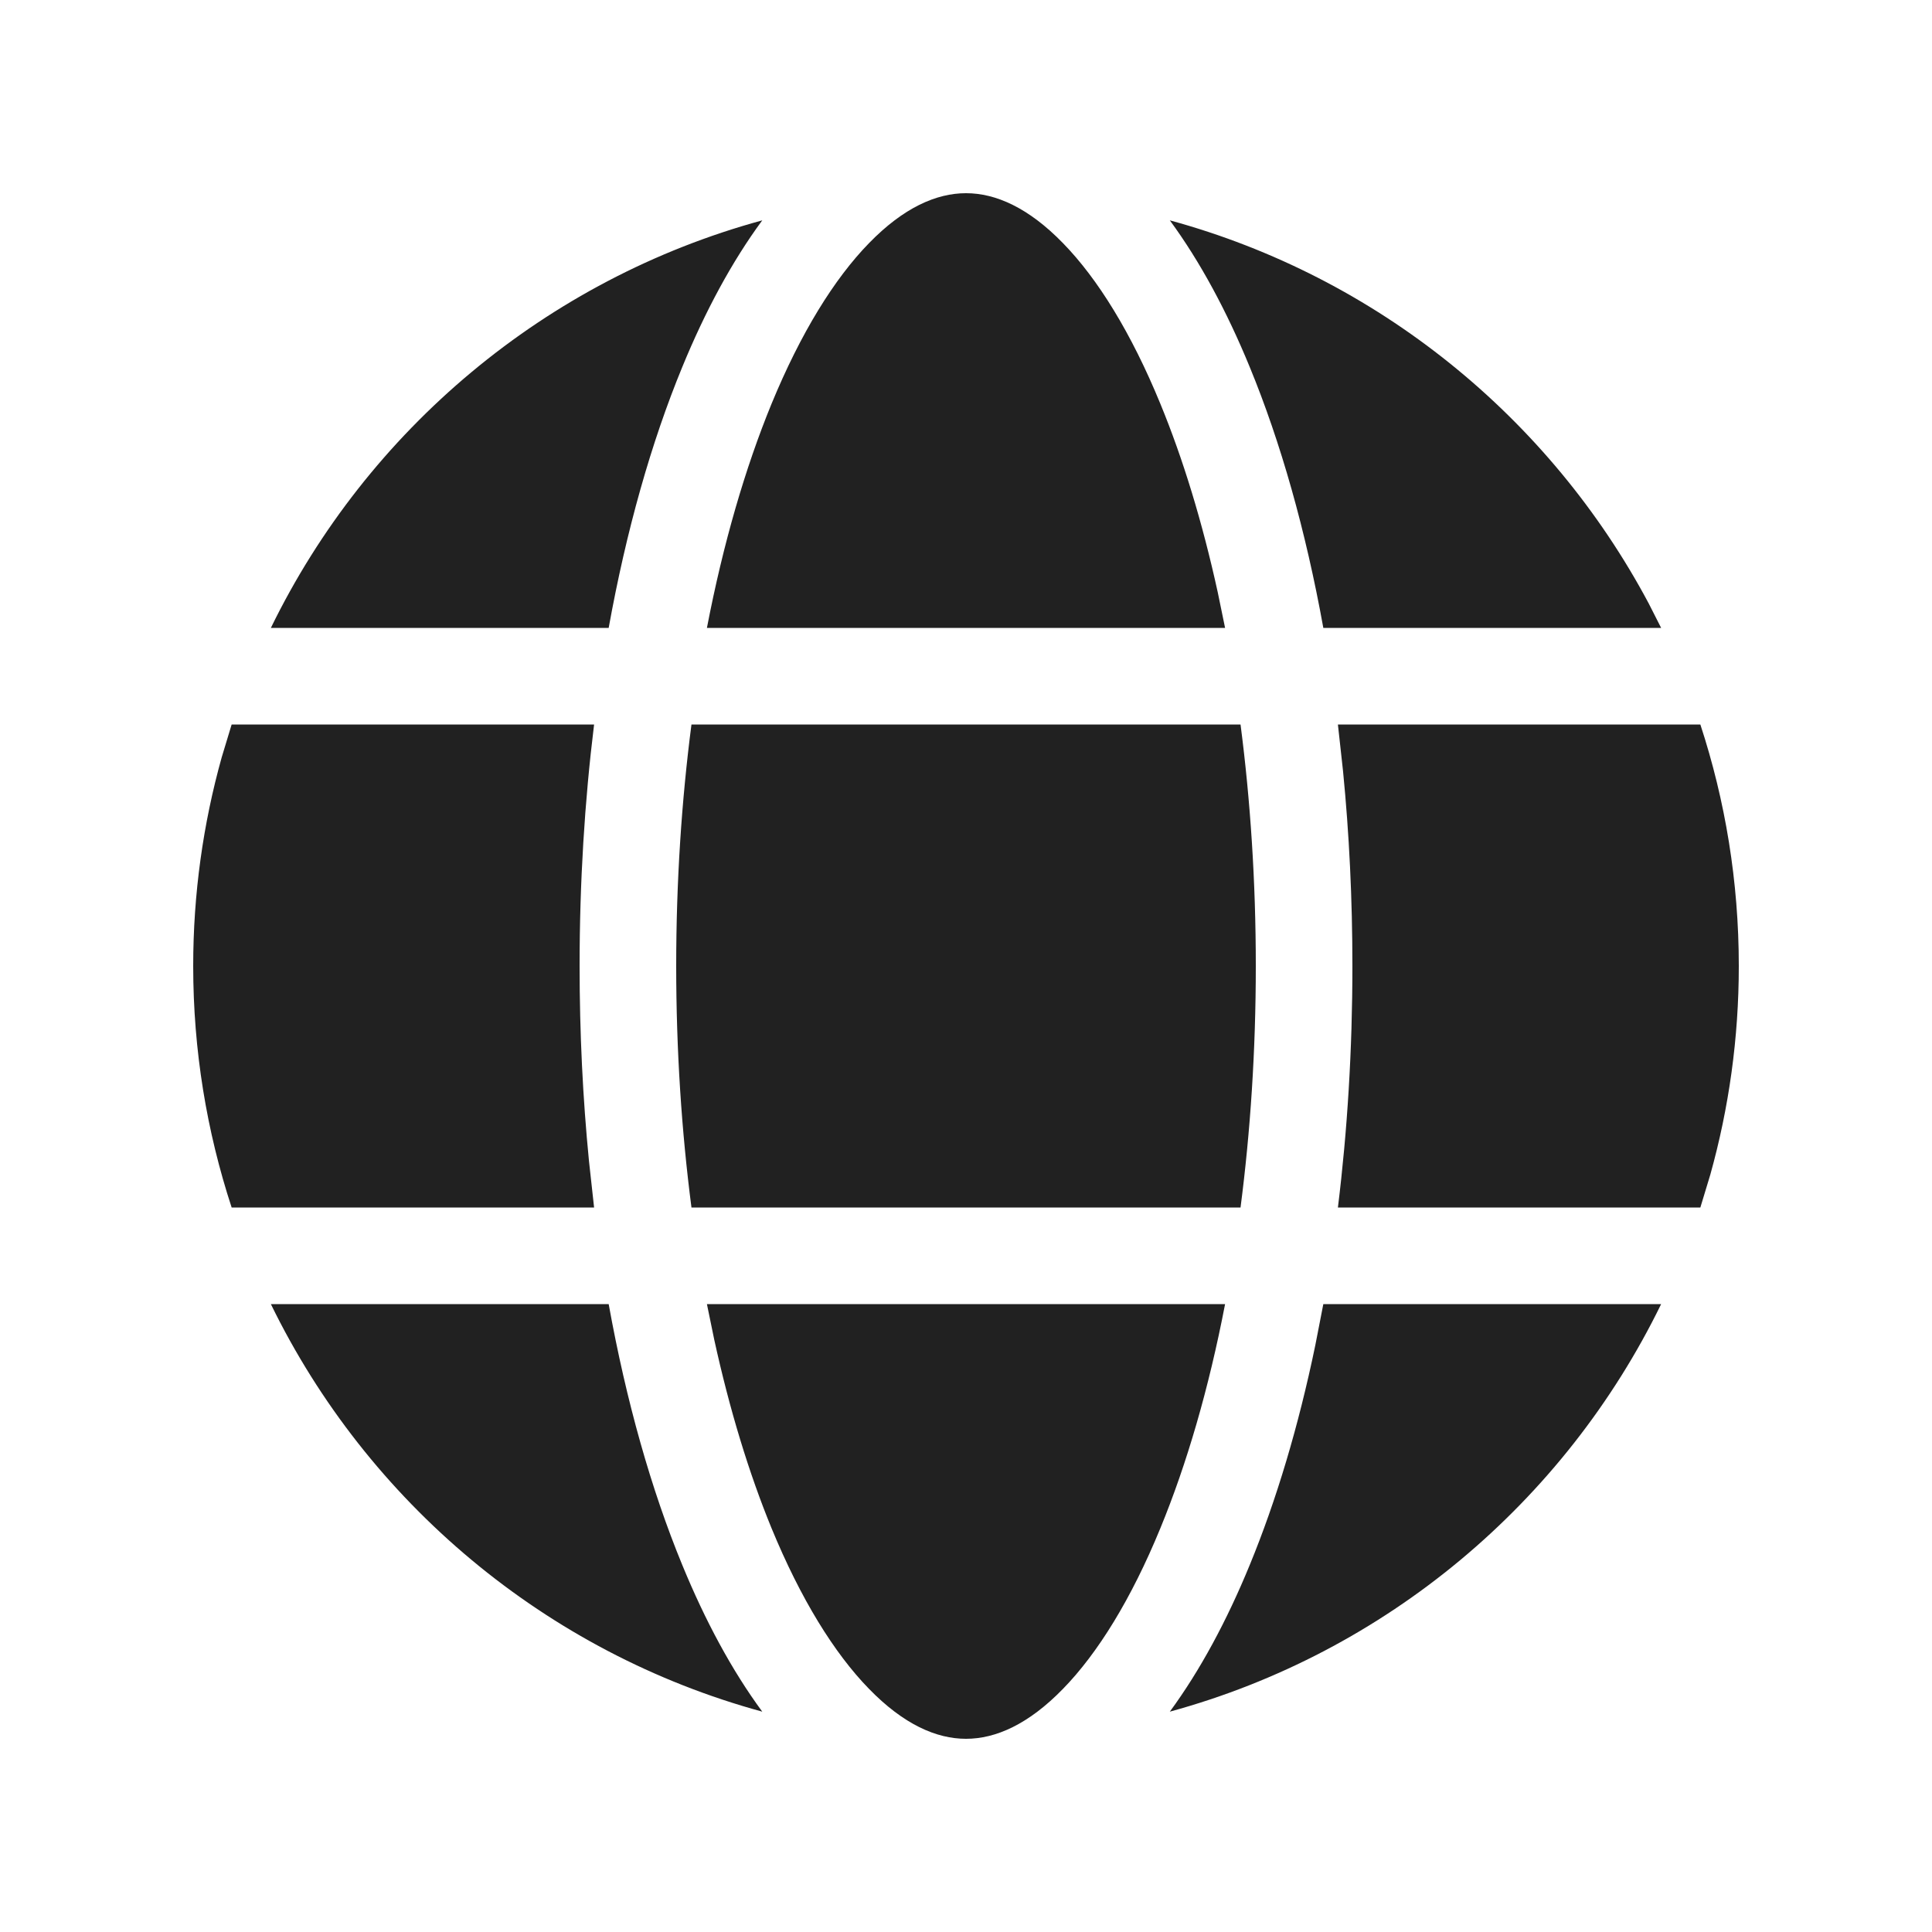 <?xml version="1.0" encoding="UTF-8"?>
<svg width="20px" height="20px" viewBox="0 0 20 20" version="1.1" xmlns="http://www.w3.org/2000/svg" xmlns:xlink="http://www.w3.org/1999/xlink">
    <!-- Generator: Sketch 64 (93537) - https://sketch.com -->
    <title>ic_fluent_globe_20_filled</title>
    <desc>Created with Sketch.</desc>
    <g id="🔍-System-Icons" stroke="none" stroke-width="1" fill="none" fill-rule="evenodd">
        <g id="ic_fluent_globe_20_filled" fill="#212121" fill-rule="nonzero">
            <path d="M12.682,13.5 C12.514,14.373 12.285,15.157 12.012,15.82 C11.711,16.553 11.364,17.114 11.004,17.483 C10.646,17.851 10.307,18 10,18 C9.693,18 9.354,17.851 8.996,17.483 C8.636,17.114 8.289,16.553 7.987,15.82 C7.754,15.252 7.553,14.595 7.394,13.869 L7.318,13.5 L12.682,13.5 Z M17.196,13.5 C16.197,15.549 14.349,17.108 12.11,17.719 C12.423,17.293 12.7,16.778 12.937,16.201 C13.212,15.533 13.442,14.766 13.616,13.926 L13.699,13.5 L17.196,13.5 Z M6.301,13.5 C6.483,14.507 6.742,15.422 7.063,16.201 C7.3,16.778 7.577,17.293 7.891,17.719 C5.651,17.108 3.803,15.549 2.804,13.5 L6.301,13.5 Z M17.602,7.5 C17.86,8.287 18,9.127 18,10 C18,10.748 17.897,11.473 17.705,12.16 L17.602,12.5 L13.85,12.5 C13.948,11.705 14,10.866 14,10 C14,9.307 13.967,8.632 13.903,7.982 L13.85,7.5 L17.602,7.5 Z M6.15,7.5 C6.052,8.295 6,9.134 6,10 C6,10.693 6.033,11.368 6.097,12.018 L6.15,12.5 L2.398,12.5 C2.14,11.713 2,10.873 2,10 C2,9.252 2.103,8.527 2.295,7.84 L2.398,7.5 L6.15,7.5 Z M12.842,7.5 C12.944,8.285 13,9.125 13,10 C13,10.875 12.944,11.714 12.842,12.5 L7.158,12.5 C7.056,11.714 7,10.875 7,10 C7,9.125 7.056,8.285 7.158,7.5 L12.842,7.5 Z M10,2 C10.307,2 10.646,2.149 11.004,2.517 C11.364,2.886 11.711,3.447 12.012,4.18 C12.246,4.748 12.447,5.405 12.606,6.131 L12.682,6.5 L7.318,6.5 C7.486,5.627 7.715,4.843 7.987,4.18 C8.289,3.447 8.636,2.886 8.996,2.517 C9.354,2.149 9.693,2 10,2 Z M7.891,2.281 C7.577,2.707 7.3,3.222 7.063,3.799 C6.742,4.578 6.483,5.493 6.301,6.5 L2.804,6.5 C3.803,4.451 5.651,2.892 7.891,2.281 Z M12.11,2.281 C14.256,2.866 16.042,4.322 17.067,6.246 L17.196,6.5 L13.699,6.5 C13.517,5.493 13.258,4.578 12.937,3.799 C12.7,3.222 12.423,2.707 12.11,2.281 Z" id="🎨-Color"></path>
        </g>
    </g>
</svg>